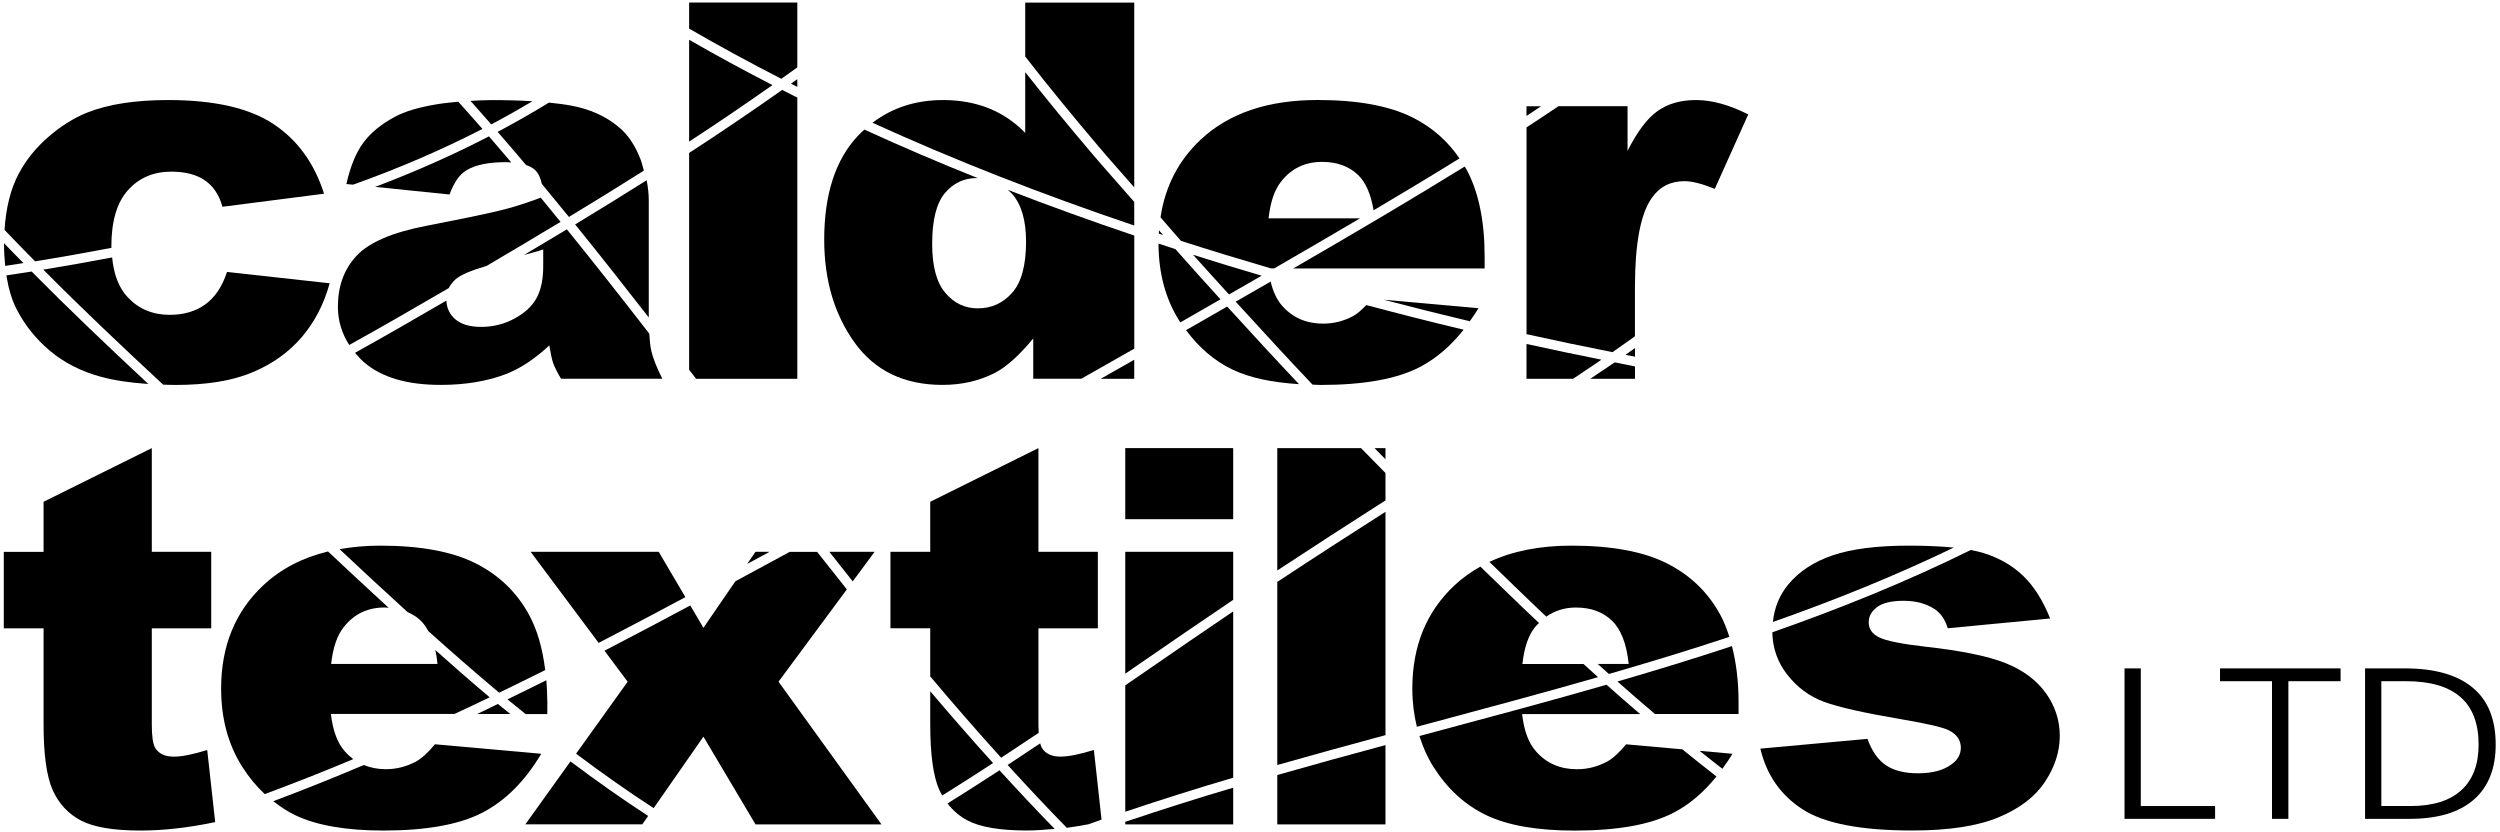 <svg width="568" height="189" viewBox="0 0 568 189" fill="none" xmlns="http://www.w3.org/2000/svg">
<path d="M482.69 186.04V151.86H486.39V183.13H503.27V186.04H482.69Z" fill="currentColor"/>
<path d="M516.2 186.04V154.77H504.39V151.86H531.78V154.77H519.92V186.04H516.2Z" fill="currentColor"/>
<path d="M537.34 186.04V151.86H546.44C553.14 151.86 558.24 153.31 561.75 156.19C565.26 159.07 567.02 163.4 567.02 169.16C567.02 174.62 565.36 178.8 562.02 181.7C558.68 184.6 553.85 186.04 547.5 186.04H537.34ZM541.04 183.13H547.65C552.74 183.13 556.59 181.93 559.21 179.54C561.83 177.14 563.14 173.69 563.14 169.16C563.14 159.57 557.64 154.77 546.66 154.77H541.04V183.13Z" fill="currentColor"/>
<path d="M0.91 55.25C0.91 55.29 0.91 55.32 0.91 55.36C0.91 57.16 1.02 58.82 1.18 60.41C2.56 60.2 3.94 59.99 5.33 59.77C3.84 58.27 2.36 56.77 0.91 55.25Z" fill="currentColor"/>
<path d="M37.06 87.39C38.01 87.42 38.94 87.46 39.95 87.46C46.98 87.46 52.77 86.51 57.33 84.6C61.89 82.7 65.63 80.02 68.57 76.58C71.5 73.14 73.61 69.07 74.9 64.36L51.58 61.79C50.49 65.1 48.86 67.54 46.67 69.14C44.48 70.73 41.78 71.53 38.57 71.53C34.71 71.53 31.54 70.21 29.05 67.57C26.99 65.39 25.84 62.33 25.48 58.49C20.24 59.48 15.02 60.41 9.84 61.26C18.73 70.22 27.9 78.88 37.06 87.39Z" fill="currentColor"/>
<path d="M7.97 59.37C13.72 58.45 19.51 57.42 25.32 56.31C25.32 56.2 25.3 56.11 25.3 56C25.3 50.29 26.55 46.04 29.06 43.22C31.57 40.41 34.85 39 38.91 39C42.12 39 44.68 39.67 46.59 41.01C48.5 42.35 49.82 44.34 50.54 46.98L73.62 44.01C71.41 37.05 67.56 31.76 62.08 28.15C56.6 24.53 48.63 22.73 38.19 22.73C30.72 22.73 24.59 23.68 19.81 25.58C16.8 26.78 13.86 28.62 11.01 31.09C8.16 33.55 5.91 36.35 4.26 39.45C2.39 42.97 1.35 47.26 1.03 52.24C3.32 54.65 5.64 57.01 7.97 59.37Z" fill="currentColor"/>
<path d="M3.67 70.04C5.52 73.73 8.07 76.94 11.32 79.68C14.57 82.42 18.46 84.4 22.98 85.62C26.02 86.44 29.63 86.97 33.7 87.24C24.77 78.92 15.85 70.44 7.18 61.69C5.26 62 3.36 62.28 1.45 62.57C1.91 65.43 2.62 67.95 3.67 70.04Z" fill="currentColor"/>
<path d="M123.42 56.67V60.46C123.42 63.41 122.93 65.82 121.94 67.66C120.95 69.51 119.29 71.07 116.94 72.35C114.59 73.63 112.05 74.27 109.32 74.27C106.71 74.27 104.73 73.68 103.39 72.49C102.14 71.39 101.5 69.98 101.41 68.3C94.49 72.33 87.58 76.3 80.66 80.16C81.29 80.9 81.94 81.64 82.73 82.32C86.69 85.74 92.48 87.45 100.11 87.45C105.85 87.45 110.89 86.59 115.23 84.88C118.4 83.6 121.6 81.46 124.81 78.47C125.09 80.26 125.37 81.57 125.65 82.41C125.93 83.25 126.53 84.46 127.46 86.05H150.48C149.19 83.48 148.36 81.38 147.98 79.72C147.74 78.69 147.61 77.33 147.52 75.81C141.37 67.87 135.14 59.95 128.79 52.1C125.54 54.06 122.28 56.02 119.04 57.94C120.47 57.52 122.01 57.16 123.42 56.67Z" fill="currentColor"/>
<path d="M147.4 72.13V45.54C147.4 44.05 147.23 42.52 146.92 40.95C141.51 44.36 136.09 47.71 130.67 50.99C136.33 57.99 141.9 65.05 147.4 72.13Z" fill="currentColor"/>
<path d="M119.53 37.5C120.34 37.78 121.04 38.13 121.54 38.6C122.3 39.32 122.81 40.4 123.1 41.78C125.17 44.27 127.22 46.78 129.26 49.29C134.94 45.85 140.61 42.34 146.28 38.77C146.05 37.97 145.89 37.18 145.59 36.36C144.38 33.16 142.74 30.67 140.65 28.93C137.68 26.4 133.96 24.74 129.5 23.94C128.07 23.69 126.44 23.49 124.72 23.31C120.96 25.62 117.07 27.83 113.06 29.96C115.23 32.46 117.4 34.96 119.53 37.5Z" fill="currentColor"/>
<path d="M96.84 51.31C89.17 52.79 83.91 55.04 81.05 58.07C78.2 61.1 76.77 64.97 76.77 69.67C76.77 72.92 77.69 75.8 79.35 78.38C86.88 74.19 94.41 69.86 101.95 65.46C102.29 64.79 102.76 64.15 103.4 63.55C104.5 62.52 106.94 61.47 110.56 60.41C116.14 57.13 121.74 53.8 127.36 50.41C125.86 48.57 124.36 46.74 122.85 44.91C120 45.98 117.29 46.87 114.72 47.54C112.01 48.27 106.04 49.52 96.84 51.31Z" fill="currentColor"/>
<path d="M111.61 28.26C114.81 26.57 117.93 24.81 120.97 23C118.2 22.83 115.16 22.74 111.78 22.74C110.1 22.74 108.5 22.83 106.9 22.92C108.49 24.69 110.06 26.47 111.61 28.26Z" fill="currentColor"/>
<path d="M99.01 23.73C95.07 24.39 91.98 25.32 89.73 26.53C86.6 28.2 84.2 30.17 82.53 32.45C80.86 34.72 79.59 37.84 78.7 41.81L80.2 41.96C90.58 38.26 100.41 34.03 109.61 29.29C107.8 27.21 105.96 25.16 104.12 23.11C102.38 23.27 100.65 23.45 99.01 23.73Z" fill="currentColor"/>
<path d="M102.14 44.19C103.1 41.51 104.37 39.68 105.94 38.71C107.95 37.47 110.96 36.84 114.98 36.84C115.41 36.84 115.77 36.88 116.16 36.9C114.48 34.92 112.79 32.95 111.09 30.98C102.93 35.2 94.3 39.04 85.22 42.46L102.14 44.19Z" fill="currentColor"/>
<path d="M179.71 19.01C180.19 19.25 180.67 19.49 181.15 19.74V17.99C180.68 18.33 180.19 18.67 179.71 19.01Z" fill="currentColor"/>
<path d="M156.57 84C157.1 84.69 157.62 85.38 158.15 86.06H181.15V22.17C179.99 21.59 178.84 21.01 177.7 20.43C170.74 25.34 163.69 30.12 156.57 34.75V84Z" fill="currentColor"/>
<path d="M156.57 32.17C162.95 28.01 169.25 23.72 175.5 19.33C169.01 15.99 162.69 12.56 156.57 9.03V32.17Z" fill="currentColor"/>
<path d="M156.57 6.5C163.32 10.41 170.3 14.21 177.51 17.9C178.73 17.04 179.94 16.18 181.15 15.31V0.58H156.57V6.5Z" fill="currentColor"/>
<path d="M221.85 40.46C221.97 40.46 222.07 40.49 222.19 40.49C213.3 36.93 204.7 33.25 196.38 29.44C195.87 29.91 195.37 30.38 194.88 30.89C189.8 36.33 187.26 44.18 187.26 54.45C187.26 63.62 189.56 71.42 194.16 77.83C198.76 84.24 205.42 87.45 214.14 87.45C218.48 87.45 222.41 86.55 225.95 84.77C228.6 83.41 231.53 80.79 234.75 76.9V86.05H245.67C249.63 83.8 253.64 81.53 257.71 79.21V53.52C247.79 50.18 238.23 46.71 228.95 43.12C229.28 43.42 229.63 43.68 229.93 44.03C232.06 46.42 233.12 50.05 233.12 54.9C233.12 60.27 232.07 64.13 229.98 66.5C227.89 68.87 225.28 70.06 222.15 70.06C219.22 70.06 216.76 68.89 214.77 66.53C212.78 64.18 211.79 60.48 211.79 55.42C211.79 50.02 212.75 46.17 214.68 43.87C216.6 41.61 218.99 40.46 221.85 40.46Z" fill="currentColor"/>
<path d="M257.7 86.06V81.73C255.14 83.19 252.61 84.63 250.09 86.06H257.7Z" fill="currentColor"/>
<path d="M257.7 51.24V45.88C254.48 42.16 251.17 38.5 247.99 34.76C243.01 28.88 237.92 22.74 232.93 16.39V30.2C230.52 27.71 227.76 25.85 224.65 24.6C221.53 23.36 218.07 22.73 214.26 22.73C208.05 22.73 202.72 24.47 198.24 27.89C216.63 36.28 236.39 44.05 257.7 51.24Z" fill="currentColor"/>
<path d="M249.66 33.36C252.29 36.46 255.03 39.49 257.7 42.57V0.59H232.93V12.84C238.45 19.96 244.12 26.82 249.66 33.36Z" fill="currentColor"/>
<path d="M298.21 87.39C298.85 87.4 299.42 87.46 300.08 87.46C309.84 87.46 317.33 86.11 322.55 83.41C326.27 81.48 329.59 78.62 332.54 74.91C325.2 73.16 317.82 71.28 310.43 69.31C309.41 70.37 308.42 71.26 307.49 71.78C305.32 72.95 303.03 73.53 300.62 73.53C296.8 73.53 293.71 72.19 291.34 69.51C290.13 68.17 289.26 66.32 288.69 63.98C288.61 64.03 288.53 64.08 288.44 64.12C285.83 65.63 283.32 67.06 280.75 68.54C286.53 74.86 292.3 81.18 298.21 87.39Z" fill="currentColor"/>
<path d="M337.31 60.99V58.31C337.31 50.15 335.92 43.52 333.15 38.42C333.04 38.21 332.89 38.04 332.77 37.84C320.26 45.58 307.27 53.21 293.83 60.99H337.31Z" fill="currentColor"/>
<path d="M263.32 52.33C263.3 52.58 263.3 52.83 263.29 53.08C263.61 53.19 263.93 53.29 264.26 53.4C263.95 53.04 263.64 52.68 263.32 52.33Z" fill="currentColor"/>
<path d="M280.07 83.99C283.93 85.83 288.98 86.9 295.13 87.28C289.62 81.46 284.21 75.56 278.81 69.65C275.68 71.45 272.53 73.26 269.47 75.01C272.41 78.98 275.92 82.02 280.07 83.99Z" fill="currentColor"/>
<path d="M267.99 72.97C268.05 73.07 268.12 73.14 268.18 73.24C271.17 71.53 274.24 69.77 277.29 68.01C273.85 64.23 270.45 60.43 267.06 56.61C265.76 56.19 264.49 55.77 263.21 55.34C263.23 62.09 264.82 67.97 267.99 72.97Z" fill="currentColor"/>
<path d="M268.32 54.73C274.98 56.87 281.8 58.95 288.75 60.98H289.5C296.12 57.16 302.6 53.38 308.99 49.61H288.22C288.62 45.92 289.57 43.14 291.05 41.27C293.38 38.28 296.49 36.78 300.39 36.78C303.76 36.78 306.48 37.77 308.55 39.75C310.32 41.45 311.48 44.16 312.08 47.78C318.7 43.86 325.23 39.94 331.6 35.99C328.94 32.09 325.46 28.98 321.05 26.74C315.75 24.06 308.52 22.72 299.36 22.72C288.07 22.72 279.22 25.71 272.82 31.7C267.76 36.43 264.73 42.33 263.67 49.37C265.21 51.17 266.75 52.96 268.32 54.73Z" fill="currentColor"/>
<path d="M314.37 68.1C320.91 69.81 327.43 71.44 333.93 72.99C334.61 72.03 335.29 71.09 335.92 70.03L314.37 68.1Z" fill="currentColor"/>
<path d="M279.23 66.9C281.7 65.48 284.12 64.09 286.64 62.64C281.37 61.09 276.17 59.51 271.07 57.89C273.77 60.91 276.5 63.9 279.23 66.9Z" fill="currentColor"/>
<path d="M346.82 75.92C353.36 77.37 359.88 78.73 366.36 80.01C368.07 78.83 369.75 77.61 371.46 76.41V65.3C371.46 55.38 372.73 48.62 375.26 45.01C377.03 42.44 379.52 41.16 382.73 41.16C384.42 41.16 386.71 41.74 389.6 42.91L397.2 26C392.9 23.82 388.95 22.73 385.33 22.73C381.87 22.73 378.97 23.55 376.62 25.21C374.27 26.86 371.99 29.89 369.78 34.28V24.13H354.09C351.67 25.74 349.28 27.36 346.83 28.94V75.92H346.82Z" fill="currentColor"/>
<path d="M346.82 86.06H357.4C359.55 84.62 361.71 83.19 363.85 81.72C358.19 80.59 352.52 79.41 346.82 78.15V86.06Z" fill="currentColor"/>
<path d="M371.47 83.25C369.94 82.96 368.39 82.63 366.86 82.33C365.02 83.59 363.16 84.81 361.31 86.06H371.47V83.25Z" fill="currentColor"/>
<path d="M371.47 81.04V79.08C370.75 79.59 370.03 80.11 369.31 80.61C370.02 80.75 370.75 80.9 371.47 81.04Z" fill="currentColor"/>
<path d="M350.14 24.14H346.82V26.34C347.94 25.61 349.03 24.87 350.14 24.14Z" fill="currentColor"/>
<path d="M34.49 101.81V125.37H47.99V142.75H34.49V164.69C34.49 167.33 34.75 169.07 35.27 169.93C36.07 171.25 37.48 171.91 39.49 171.91C41.3 171.91 43.83 171.41 47.08 170.4L48.89 186.78C42.83 188.06 37.16 188.7 31.9 188.7C25.79 188.7 21.3 187.94 18.4 186.43C15.51 184.92 13.37 182.61 11.98 179.53C10.59 176.44 9.9 171.44 9.9 164.54V142.76H0.86V125.38H9.9V114L34.49 101.81Z" fill="currentColor"/>
<path d="M111.25 158.43C107.07 154.92 102.98 151.31 98.9 147.69C99.12 148.66 99.29 149.72 99.4 150.85H75.24C75.64 147.16 76.59 144.38 78.07 142.51C80.4 139.52 83.51 138.02 87.41 138.02C87.72 138.02 88 138.07 88.3 138.09C83.66 133.82 79.06 129.56 74.52 125.29C68.7 126.7 63.81 129.25 59.85 132.95C53.44 138.94 50.24 146.77 50.24 156.45C50.24 163.25 51.84 169.17 55.03 174.2C56.54 176.59 58.26 178.64 60.14 180.42C66.92 177.9 73.64 175.26 80.26 172.47C79.59 171.97 78.96 171.4 78.37 170.73C76.68 168.86 75.62 166.03 75.18 162.21H103.24C105.92 160.97 108.6 159.71 111.25 158.43Z" fill="currentColor"/>
<path d="M124.35 162.22V159.54C124.35 157.79 124.25 156.15 124.13 154.55C121.21 156.01 118.24 157.45 115.29 158.89C116.65 160.02 118.05 161.11 119.42 162.23H124.35V162.22Z" fill="currentColor"/>
<path d="M123.87 152.24C123.27 147.36 122.08 143.12 120.19 139.66C117.42 134.57 113.38 130.68 108.08 128C102.78 125.32 95.55 123.97 86.39 123.97C83.09 123.97 80.03 124.26 77.15 124.77C82.24 129.55 87.38 134.31 92.59 139.06C93.69 139.54 94.7 140.16 95.58 141C96.25 141.64 96.8 142.46 97.3 143.37C102.59 148.13 107.96 152.81 113.41 157.38C116.92 155.67 120.41 153.97 123.87 152.24Z" fill="currentColor"/>
<path d="M113.12 159.94C111.55 160.7 110 161.47 108.42 162.22H115.95C115.01 161.45 114.05 160.72 113.12 159.94Z" fill="currentColor"/>
<path d="M109.59 184.64C114.81 181.94 119.27 177.48 122.97 171.26L98.81 169.1C97.28 170.97 95.86 172.27 94.53 173.01C92.36 174.18 90.07 174.76 87.66 174.76C85.82 174.76 84.16 174.43 82.66 173.81C75.89 176.68 69.03 179.43 62.09 182.03C63.66 183.26 65.31 184.37 67.11 185.23C71.97 187.54 78.64 188.7 87.11 188.7C96.87 188.7 104.37 187.34 109.59 184.64Z" fill="currentColor"/>
<path d="M147.26 185.38C141.43 181.61 135.55 177.44 129.61 172.99L119.36 187.29H145.93L147.26 185.38Z" fill="currentColor"/>
<path d="M176.88 154.88L192.4 133.91C190.14 131.07 187.88 128.23 185.65 125.38H179.43C175.28 127.64 171.17 129.86 167.07 132.07L159.82 142.64L156.83 137.56C150.41 140.99 143.93 144.43 137.34 147.84L142.6 154.89L130.88 171.24C136.81 175.68 142.69 179.84 148.51 183.61L159.82 167.37L171.66 187.31H200.28L176.88 154.88Z" fill="currentColor"/>
<path d="M149.66 125.37H120.56L136.01 146.06C142.67 142.61 149.23 139.14 155.72 135.67L149.66 125.37Z" fill="currentColor"/>
<path d="M193.74 132.09L198.71 125.37H188.43C190.19 127.62 191.96 129.85 193.74 132.09Z" fill="currentColor"/>
<path d="M171.65 125.37L169.76 128.12C171.45 127.2 173.15 126.29 174.85 125.37H171.65Z" fill="currentColor"/>
<path d="M211.35 157.05V164.53C211.35 171.44 212.04 176.44 213.43 179.52C213.62 179.95 213.87 180.33 214.09 180.73C217.96 178.31 221.81 175.86 225.62 173.37C220.78 168.01 216.02 162.56 211.35 157.05Z" fill="currentColor"/>
<path d="M235.93 164.69V142.75H249.43V125.37H235.93V101.81L211.35 114V125.37H202.31V142.74H211.35V153.68C216.61 159.94 221.98 166.1 227.46 172.16C230.32 170.28 233.16 168.4 235.99 166.5C235.95 165.95 235.93 165.34 235.93 164.69Z" fill="currentColor"/>
<path d="M219.85 186.42C222.74 187.94 227.24 188.69 233.35 188.69C235.36 188.69 237.48 188.51 239.61 188.32C235.36 183.96 231.19 179.52 227.09 175.01C223.18 177.56 219.25 180.07 215.28 182.55C216.51 184.15 218.01 185.46 219.85 186.42Z" fill="currentColor"/>
<path d="M248.53 170.39C245.28 171.4 242.75 171.9 240.94 171.9C238.93 171.9 237.52 171.24 236.72 169.92C236.56 169.66 236.44 169.3 236.33 168.89C233.87 170.54 231.41 172.17 228.93 173.8C233.34 178.64 237.81 183.41 242.38 188.08C243.97 187.88 245.63 187.57 247.28 187.28C248.28 186.93 249.27 186.56 250.27 186.22L248.53 170.39Z" fill="currentColor"/>
<path d="M280.18 101.81H255.66V117.96H280.18V101.81Z" fill="currentColor"/>
<path d="M280.18 178.96C271.96 181.39 263.78 183.99 255.66 186.72V187.3H280.18V178.96Z" fill="currentColor"/>
<path d="M280.18 136.28V125.37H255.66V153.06C256.75 152.31 257.85 151.55 258.93 150.8C265.88 146.01 273.03 141.11 280.18 136.28Z" fill="currentColor"/>
<path d="M280.18 138.91C273.45 143.46 266.72 148.08 260.18 152.6C258.68 153.63 257.17 154.68 255.66 155.71V184.42C263.79 181.7 271.97 179.11 280.18 176.69V138.91Z" fill="currentColor"/>
<path d="M314.78 104.35V101.81H312.29C313.12 102.66 313.95 103.51 314.78 104.35Z" fill="currentColor"/>
<path d="M314.78 169.28C306.6 171.48 298.4 173.74 290.2 176.08V187.3H314.78V169.28Z" fill="currentColor"/>
<path d="M314.78 116.28C306.59 121.51 298.35 126.83 290.2 132.21V173.81C298.41 171.48 306.61 169.22 314.78 167.02V116.28Z" fill="currentColor"/>
<path d="M314.78 107.47C312.92 105.59 311.08 103.7 309.23 101.81H290.2V129.61C298.37 124.23 306.6 118.91 314.78 113.69V107.47Z" fill="currentColor"/>
<path d="M376 162.22H395V159.54C395 154.74 394.46 150.54 393.5 146.8C384.88 149.65 376.19 152.3 367.48 154.84C370.29 157.32 373.13 159.79 376 162.22Z" fill="currentColor"/>
<path d="M391.32 174.67C392.11 173.58 392.89 172.48 393.61 171.26L386.15 170.59C387.87 171.96 389.58 173.33 391.32 174.67Z" fill="currentColor"/>
<path d="M390.84 139.66C388.07 134.57 384.03 130.68 378.73 128C373.43 125.32 366.2 123.97 357.04 123.97C349.82 123.97 343.61 125.21 338.39 127.66C342.7 131.81 346.96 136.02 351.32 140.1C353.23 138.76 355.45 138.03 358.06 138.03C361.43 138.03 364.15 139.02 366.22 141C368.29 142.98 369.56 146.27 370.04 150.85H363.01C363.85 151.61 364.7 152.37 365.54 153.13C374.7 150.48 383.85 147.7 392.91 144.7C392.33 142.89 391.67 141.18 390.84 139.66Z" fill="currentColor"/>
<path d="M382.23 170.25L369.44 169.11C367.91 170.98 366.49 172.28 365.16 173.02C362.99 174.19 360.7 174.77 358.29 174.77C354.47 174.77 351.38 173.43 349.01 170.75C347.32 168.88 346.26 166.05 345.82 162.23H372.63C370.06 160.03 367.52 157.81 365 155.57C352 159.32 338.95 162.81 326.02 166.27C324.85 166.58 323.67 166.9 322.5 167.22C323.28 169.71 324.3 172.06 325.67 174.22C328.86 179.26 332.89 182.93 337.75 185.24C342.61 187.55 349.28 188.71 357.75 188.71C367.51 188.71 375 187.36 380.22 184.66C383.85 182.78 387.09 180 389.98 176.42C387.38 174.39 384.8 172.33 382.23 170.25Z" fill="currentColor"/>
<path d="M363.07 153.85C361.96 152.86 360.87 151.85 359.77 150.86H345.89C346.29 147.17 347.24 144.39 348.72 142.52C349.01 142.15 349.35 141.87 349.66 141.54C345.17 137.34 340.77 133 336.34 128.73C334.21 129.92 332.25 131.32 330.49 132.96C324.08 138.95 320.88 146.78 320.88 156.46C320.88 159.54 321.25 162.4 321.91 165.12C323.09 164.8 324.28 164.48 325.46 164.17C337.94 160.82 350.53 157.45 363.07 153.85Z" fill="currentColor"/>
<path d="M433.73 123.97C426.5 123.97 420.74 124.7 416.44 126.15C412.14 127.61 408.77 129.81 406.32 132.76C404.28 135.21 403.14 138.08 402.8 141.31C416.82 136.38 430.57 130.83 443.9 124.41C441.02 124.13 437.65 123.97 433.73 123.97Z" fill="currentColor"/>
<path d="M455.66 150.66C451.68 149.07 445.62 147.83 437.46 146.93C432.08 146.31 428.58 145.61 426.98 144.83C425.37 144.05 424.57 142.91 424.57 141.39C424.57 140.03 425.2 138.88 426.47 137.93C427.74 136.98 429.75 136.5 432.53 136.5C435.26 136.5 437.59 137.12 439.52 138.37C440.93 139.3 441.93 140.76 442.53 142.74L465.79 140.52C464.18 136.48 462.16 133.27 459.73 130.9C457.3 128.53 454.27 126.78 450.63 125.65C449.79 125.39 448.81 125.16 447.76 124.96C433.18 132.16 418.07 138.27 402.67 143.66C402.74 147.23 403.85 150.44 406.05 153.26C408.32 156.17 411.11 158.24 414.43 159.46C417.74 160.68 423.66 162.01 432.18 163.45C437.88 164.42 441.4 165.24 442.73 165.9C444.58 166.83 445.5 168.15 445.5 169.86C445.5 171.38 444.8 172.64 443.39 173.65C441.58 175.01 439.03 175.69 435.74 175.69C432.73 175.69 430.32 175.09 428.51 173.88C426.7 172.67 425.29 170.67 424.29 167.87L399.95 170.09C401.36 176.04 404.54 180.63 409.5 183.85C414.46 187.08 422.79 188.69 434.47 188.69C442.75 188.69 449.28 187.69 454.08 185.69C458.88 183.69 462.4 181 464.63 177.62C466.86 174.24 467.98 170.77 467.98 167.19C467.98 163.65 466.92 160.41 464.81 157.46C462.68 154.52 459.64 152.25 455.66 150.66Z" fill="currentColor"/>
</svg>
